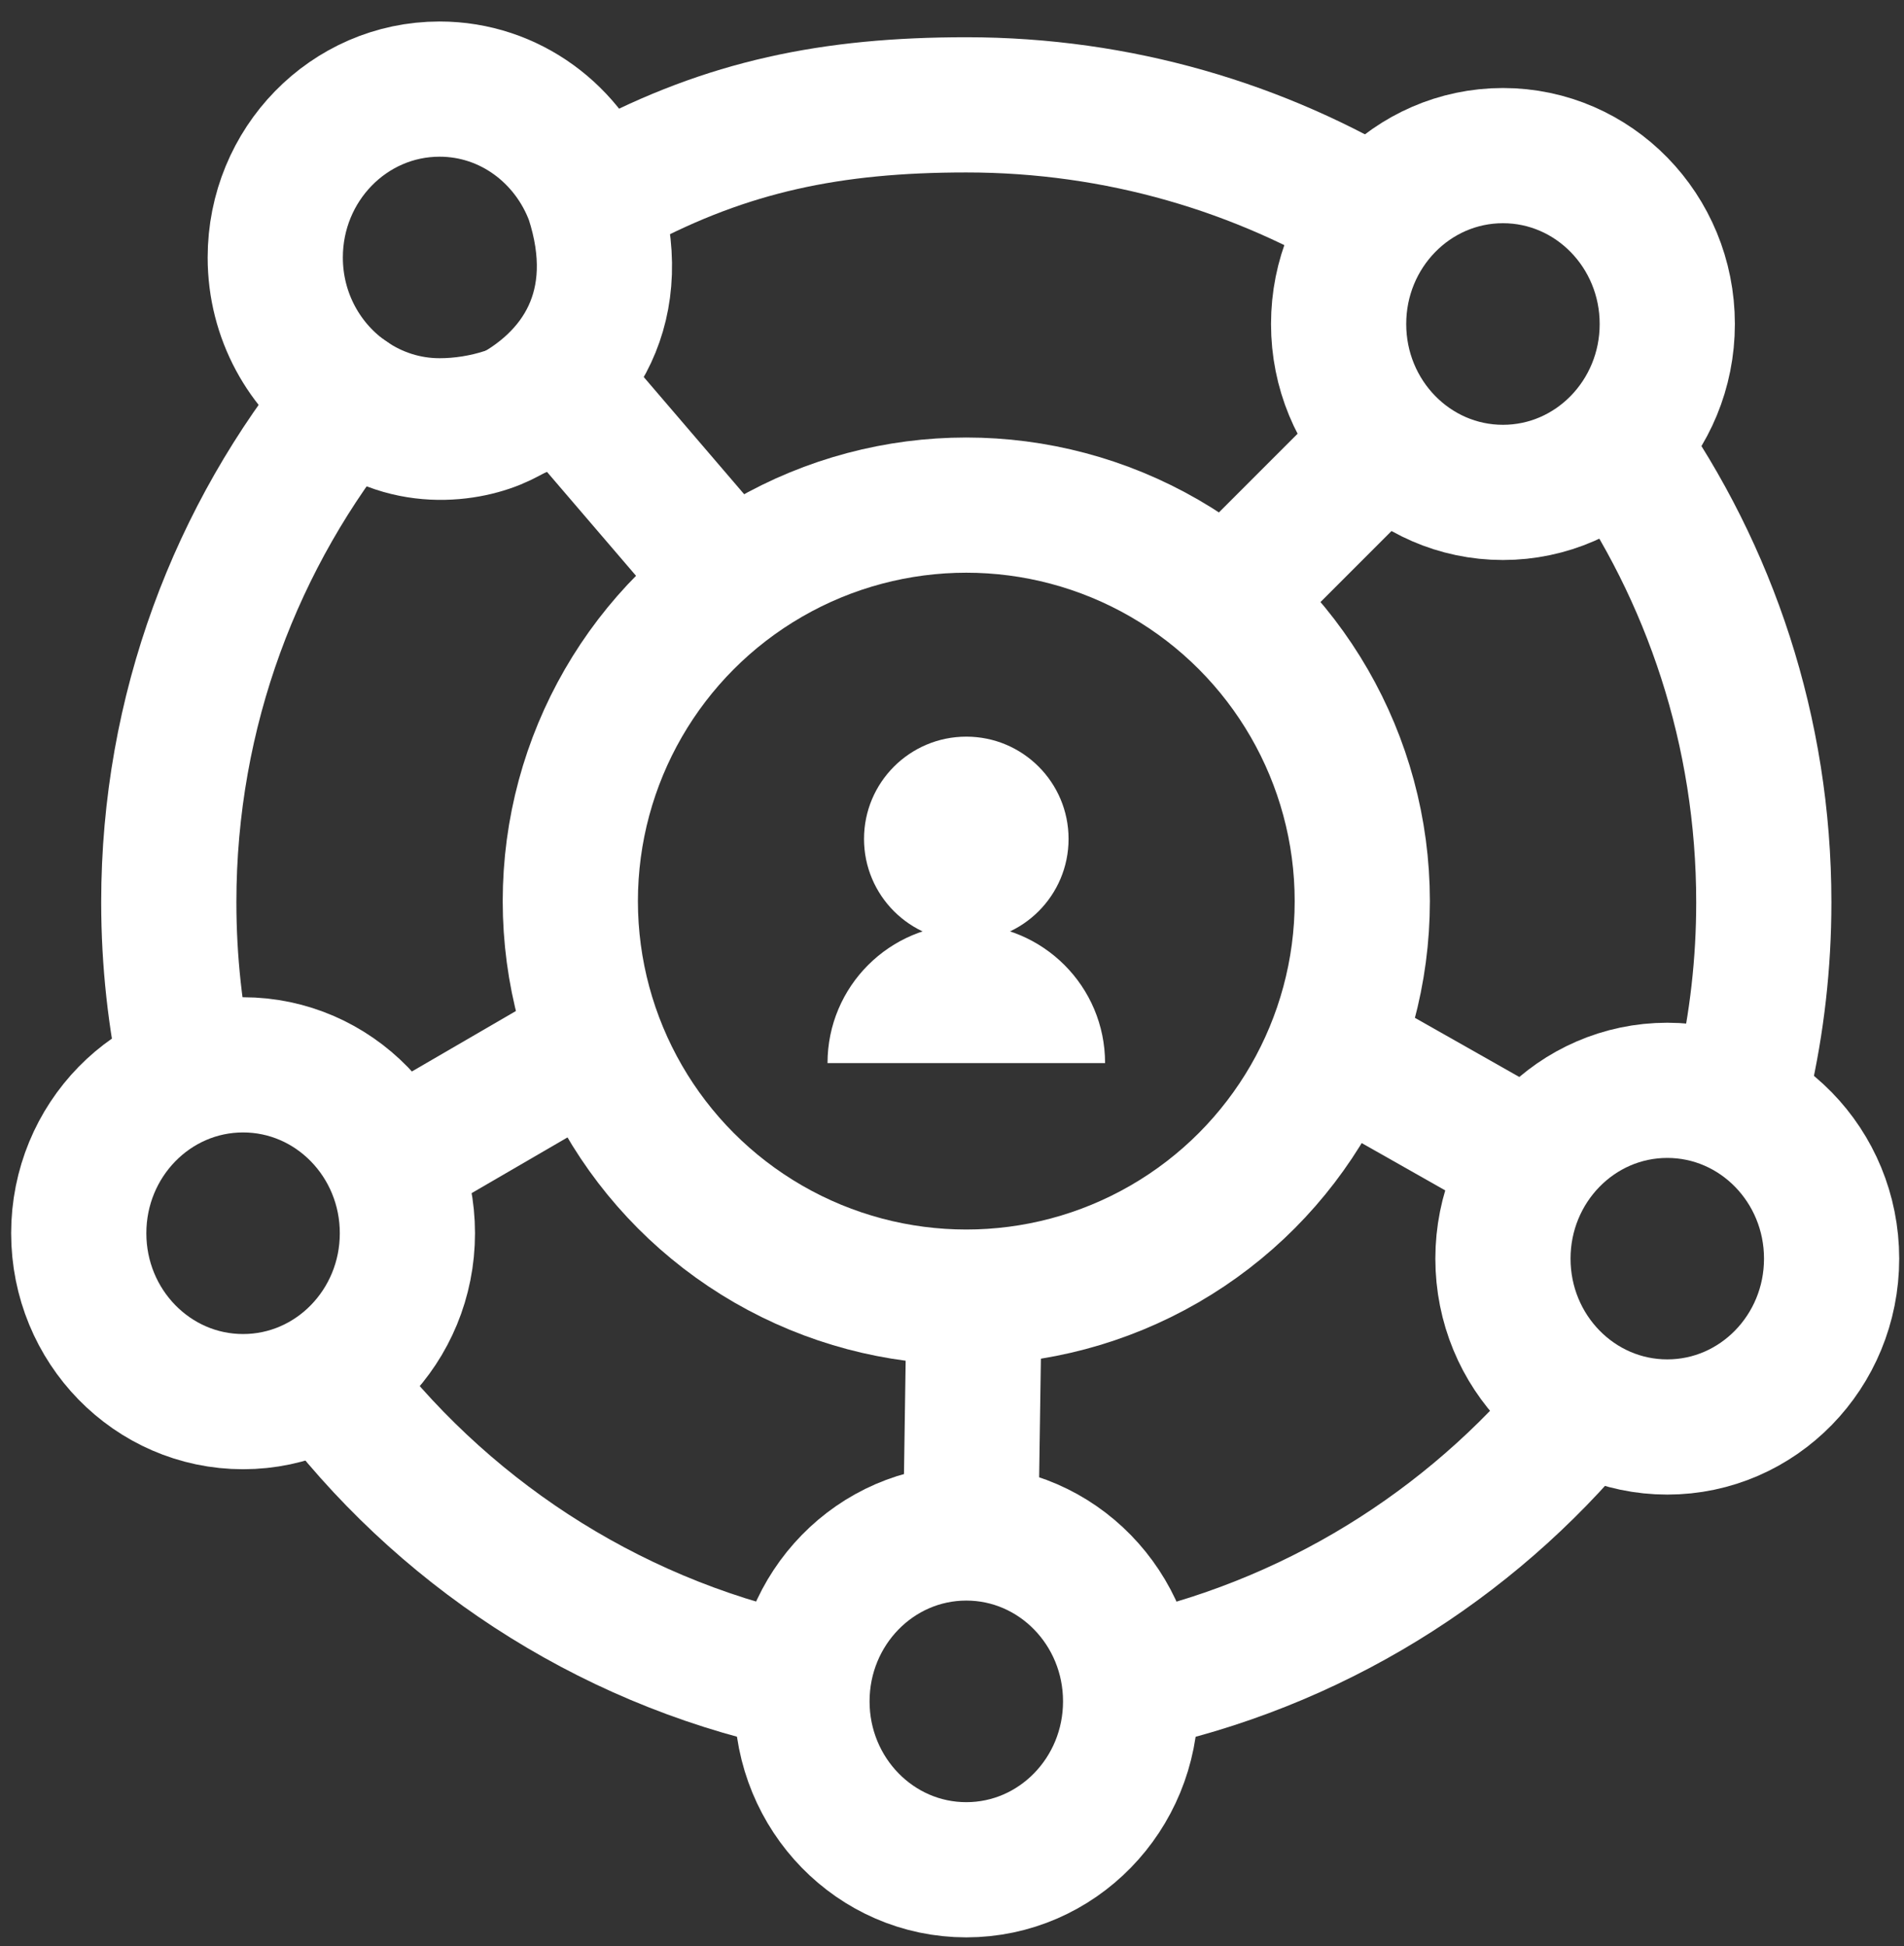 <?xml version="1.0" encoding="utf-8"?>
<!-- Generator: Adobe Illustrator 16.0.3, SVG Export Plug-In . SVG Version: 6.00 Build 0)  -->
<!DOCTYPE svg PUBLIC "-//W3C//DTD SVG 1.1//EN" "http://www.w3.org/Graphics/SVG/1.1/DTD/svg11.dtd">
<svg version="1.1" id="Layer_1" xmlns="http://www.w3.org/2000/svg" xmlns:xlink="http://www.w3.org/1999/xlink" x="0px" y="0px"
	 width="28.167px" height="28.792px" viewBox="0 0 28.167 28.792" enable-background="new 0 0 28.167 28.792" xml:space="preserve">
<rect x="0" y="0" width="28.167" height="28.792" fill="#333333" stroke="none"/>
<rect x="-1.262" y="-0.814" display="none" width="29.765" height="29.909"/>
<circle fill="none" stroke="#FFFFFF" stroke-width="2" stroke-miterlimit="10" cx="14.295" cy="13.33" r="5.858"/>
<circle fill="#FFFFFF" cx="14.295" cy="12.41" r="1.513"/>
<g>
	<g>
		<path fill="#FFFFFF" d="M14.295,13.674c-1.134,0-2.053,0.918-2.053,2.052h4.106C16.348,14.592,15.429,13.674,14.295,13.674z"/>
	</g>
</g>
<line fill="none" stroke="#FFFFFF" stroke-width="2" stroke-miterlimit="10" x1="17.868" y1="9.159" x2="20.565" y2="6.461"/>
<line fill="none" stroke="#FFFFFF" stroke-width="2" stroke-miterlimit="10" x1="20.074" y1="15.72" x2="22.672" y2="17.192"/>
<line fill="none" stroke="#FFFFFF" stroke-width="2" stroke-miterlimit="10" x1="14.412" y1="19.188" x2="14.354" y2="23.1"/>
<line fill="none" stroke="#FFFFFF" stroke-width="2" stroke-miterlimit="10" x1="5.661" y1="17.258" x2="8.935" y2="15.355"/>
<ellipse fill="none" stroke="#FFFFFF" stroke-width="2" stroke-miterlimit="10" cx="3.596" cy="18.243" rx="2.431" ry="2.491"/>
<ellipse fill="none" stroke="#FFFFFF" stroke-width="2" stroke-miterlimit="10" cx="14.295" cy="25.168" rx="2.431" ry="2.491"/>
<ellipse fill="none" stroke="#FFFFFF" stroke-width="2" stroke-miterlimit="10" cx="24.665" cy="18.619" rx="2.431" ry="2.49"/>
<ellipse fill="none" stroke="#FFFFFF" stroke-width="2" stroke-miterlimit="10" cx="22.234" cy="4.793" rx="2.431" ry="2.491"/>
<g>
	<path fill="none" stroke="#FFFFFF" stroke-width="2" stroke-miterlimit="10" d="M20.437,3.273
		c-1.789-1.093-3.892-1.722-6.142-1.722c-1.997,0-3.529,0.32-5.178,1.196"/>
	<path fill="none" stroke="#FFFFFF" stroke-width="2" stroke-miterlimit="10" d="M25.798,15.979
		c0.193-0.846,0.295-1.727,0.295-2.631c0-2.527-0.794-4.868-2.147-6.788"/>
	<path fill="none" stroke="#FFFFFF" stroke-width="2" stroke-miterlimit="10" d="M16.966,24.843
		c2.656-0.614,4.969-2.127,6.602-4.199"/>
	<path fill="none" stroke="#FFFFFF" stroke-width="2" stroke-miterlimit="10" d="M14.295,25.146"/>
	<path fill="none" stroke="#FFFFFF" stroke-width="2" stroke-miterlimit="10" d="M4.828,20.389c1.667,2.237,4.108,3.865,6.928,4.483
		"/>
	<path fill="none" stroke="#FFFFFF" stroke-width="2" stroke-miterlimit="10" d="M10.986,8.821l-2.69-3.139
		C7.863,6.092,7.141,6.299,6.503,6.299c-0.496,0-0.957-0.154-1.341-0.416c-1.664,2.034-2.665,4.631-2.665,7.465
		c0,0.875,0.096,1.728,0.276,2.55"/>
	<path fill="none" stroke="#FFFFFF" stroke-width="2" stroke-miterlimit="10" d="M8.77,2.928c-0.348-0.939-1.228-1.61-2.267-1.61
		c-1.343,0-2.431,1.116-2.431,2.491c0,0.867,0.434,1.629,1.09,2.075C5.966,6.587,6.943,6.43,7.416,6.201
		C8.587,5.632,9.285,4.51,8.77,2.928z"/>
</g>
</svg>

